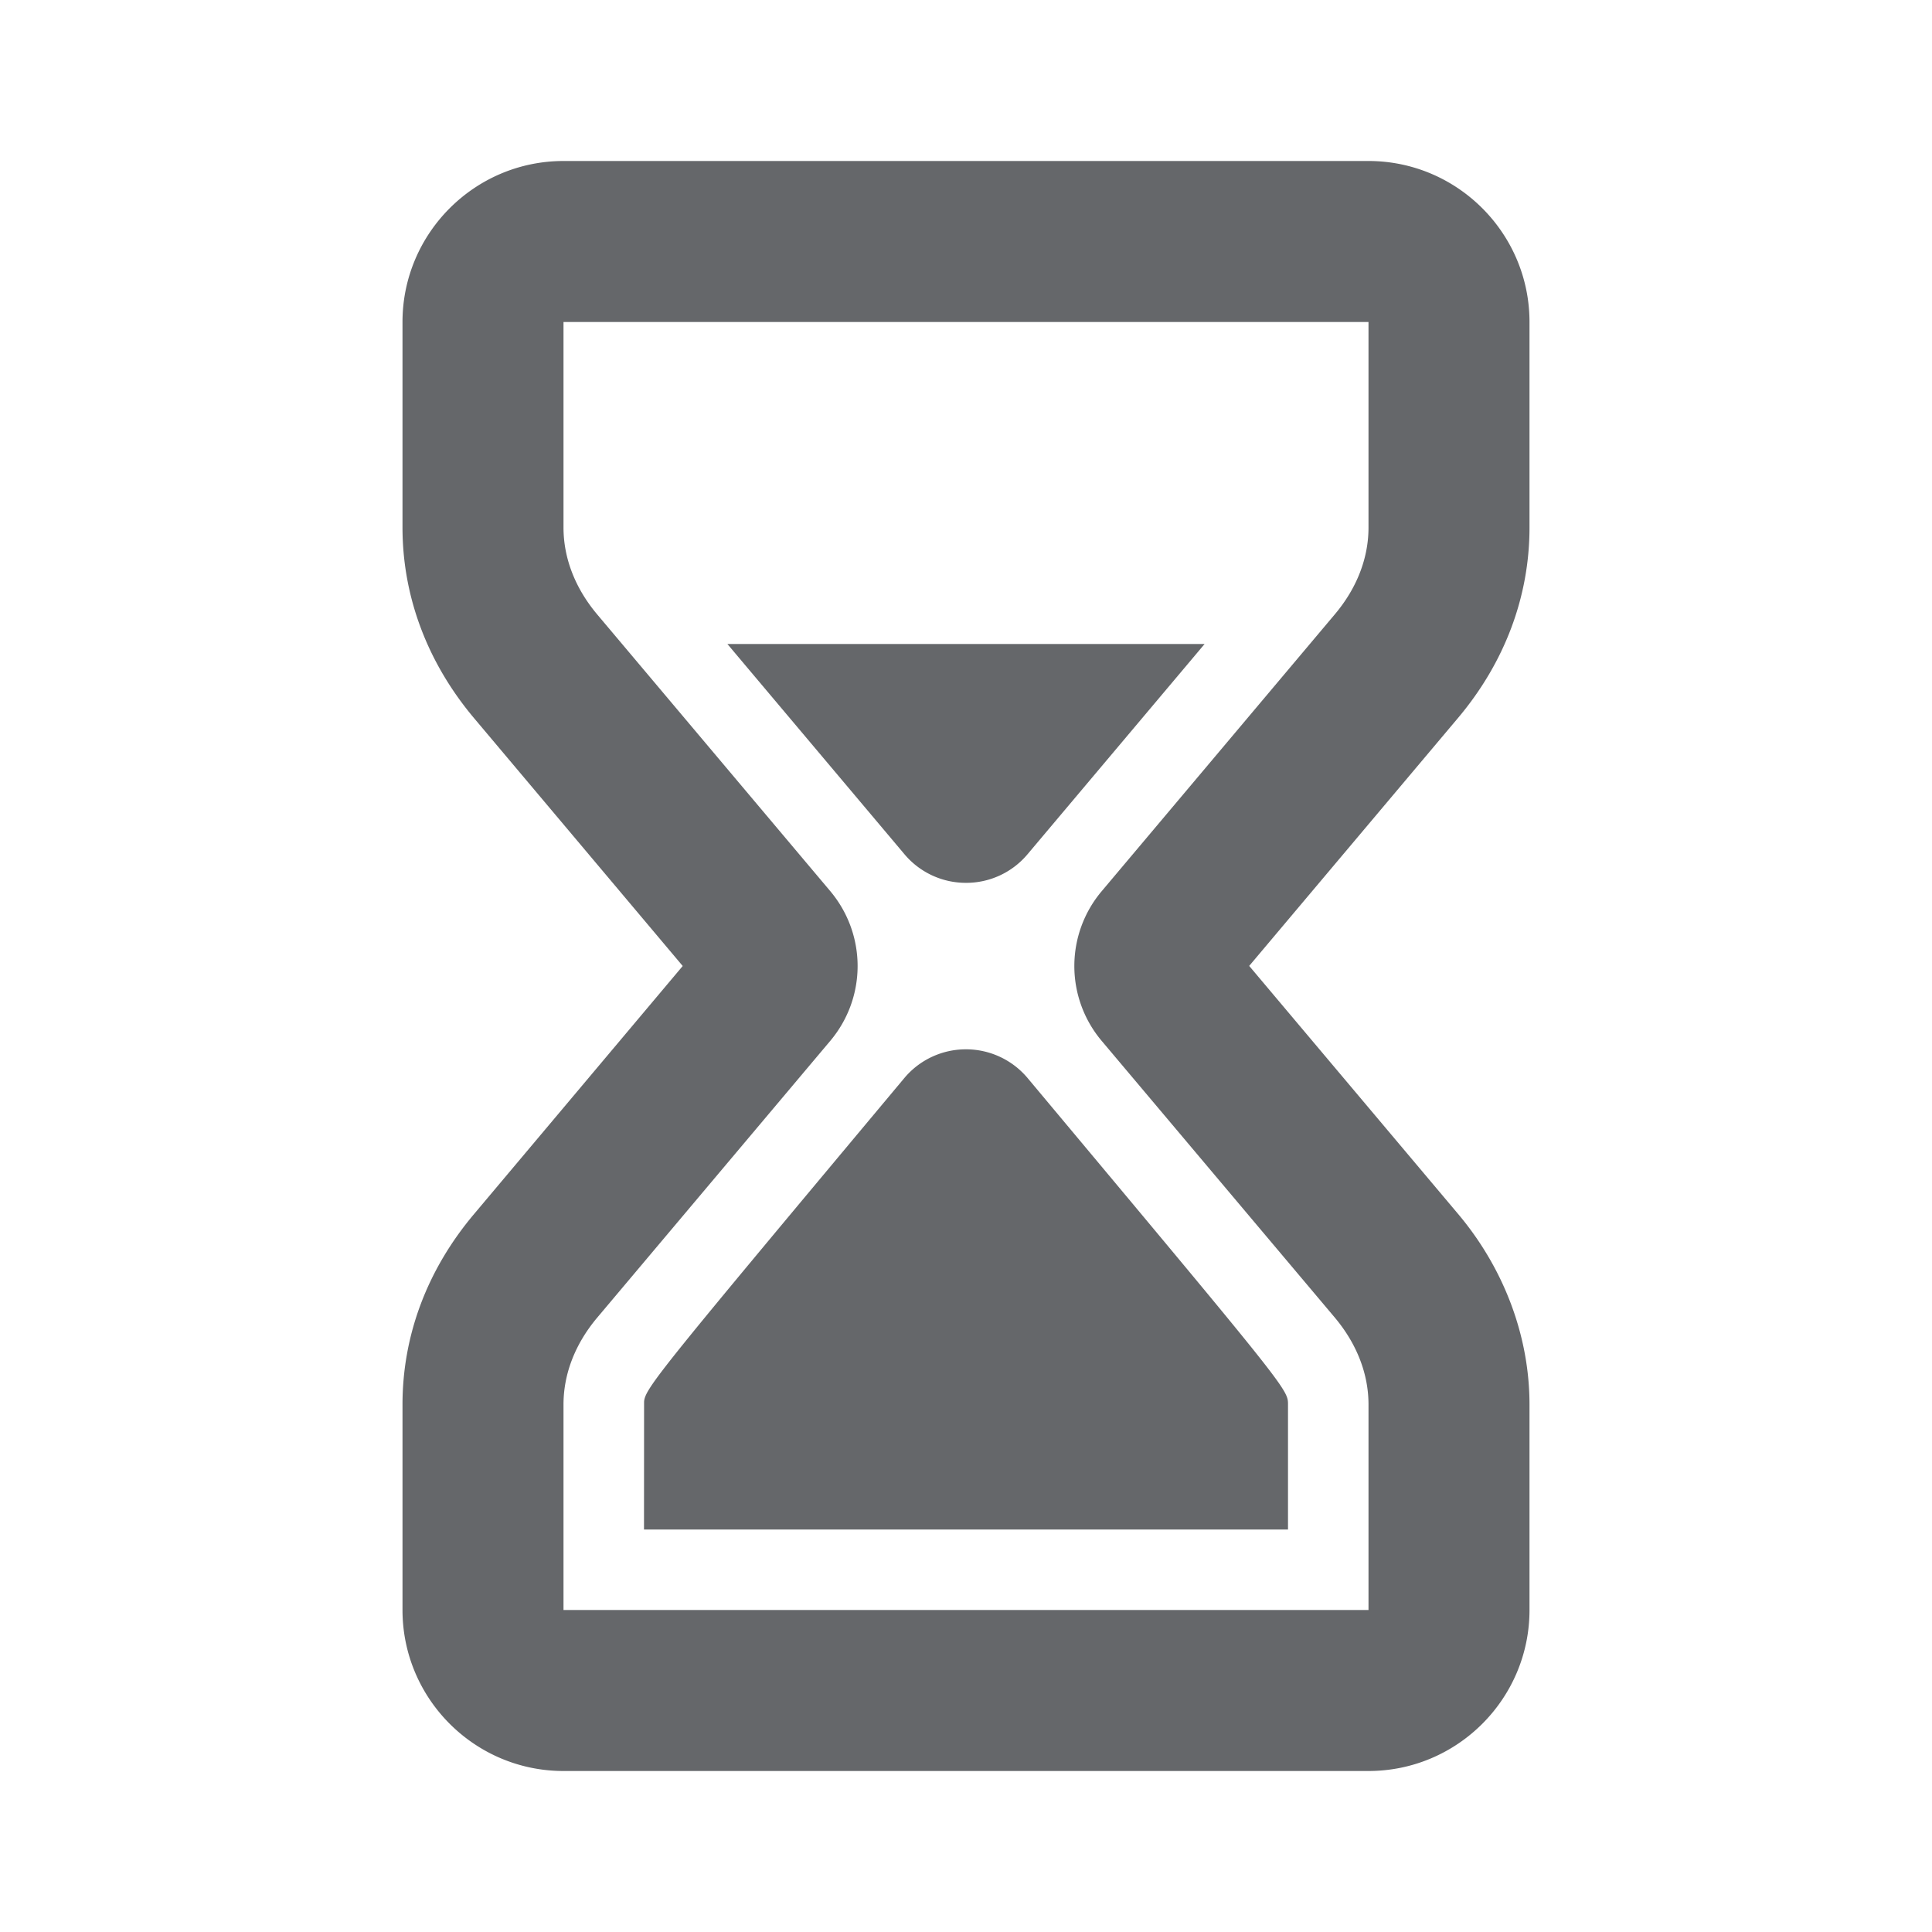 <svg xmlns="http://www.w3.org/2000/svg" width="24" height="24" viewBox="0 0 24 24">
    <path fill="#65676A" fill-rule="evenodd" d="M17 2c1.103 0 2 .898 2 2v2.553c0 .857-.307 1.676-.888 2.366l-2.594 3.08 2.594 3.08c.573.68.888 1.522.888 2.369V20c0 1.103-.897 2-2 2H7c-1.103 0-2-.897-2-2v-2.552c0-.86.307-1.677.89-2.368L8.481 12 5.888 8.92C5.308 8.23 5 7.41 5 6.552V4c0-1.102.897-2 2-2zm0 2H7v2.552c0 .382.145.755.418 1.08l2.895 3.437c.454.54.454 1.323 0 1.862l-2.895 3.438c-.273.325-.418.698-.418 1.079V20h10v-2.552c0-.381-.145-.754-.418-1.08l-2.895-3.436a1.442 1.442 0 0 1 .001-1.864l2.894-3.437c.273-.324.418-.697.418-1.078V4zm-5 9.035c.296 0 .576.131.766.358C16 17.26 16 17.26 16 17.447V19H8l.001-1.587c.012-.168.201-.394 3.232-4.02a.997.997 0 0 1 .767-.358zM14.964 8l-.271.322-1.928 2.289a.994.994 0 0 1-.765.356.996.996 0 0 1-.765-.356L9.307 8.322 9.036 8h5.928z"/>
</svg>
